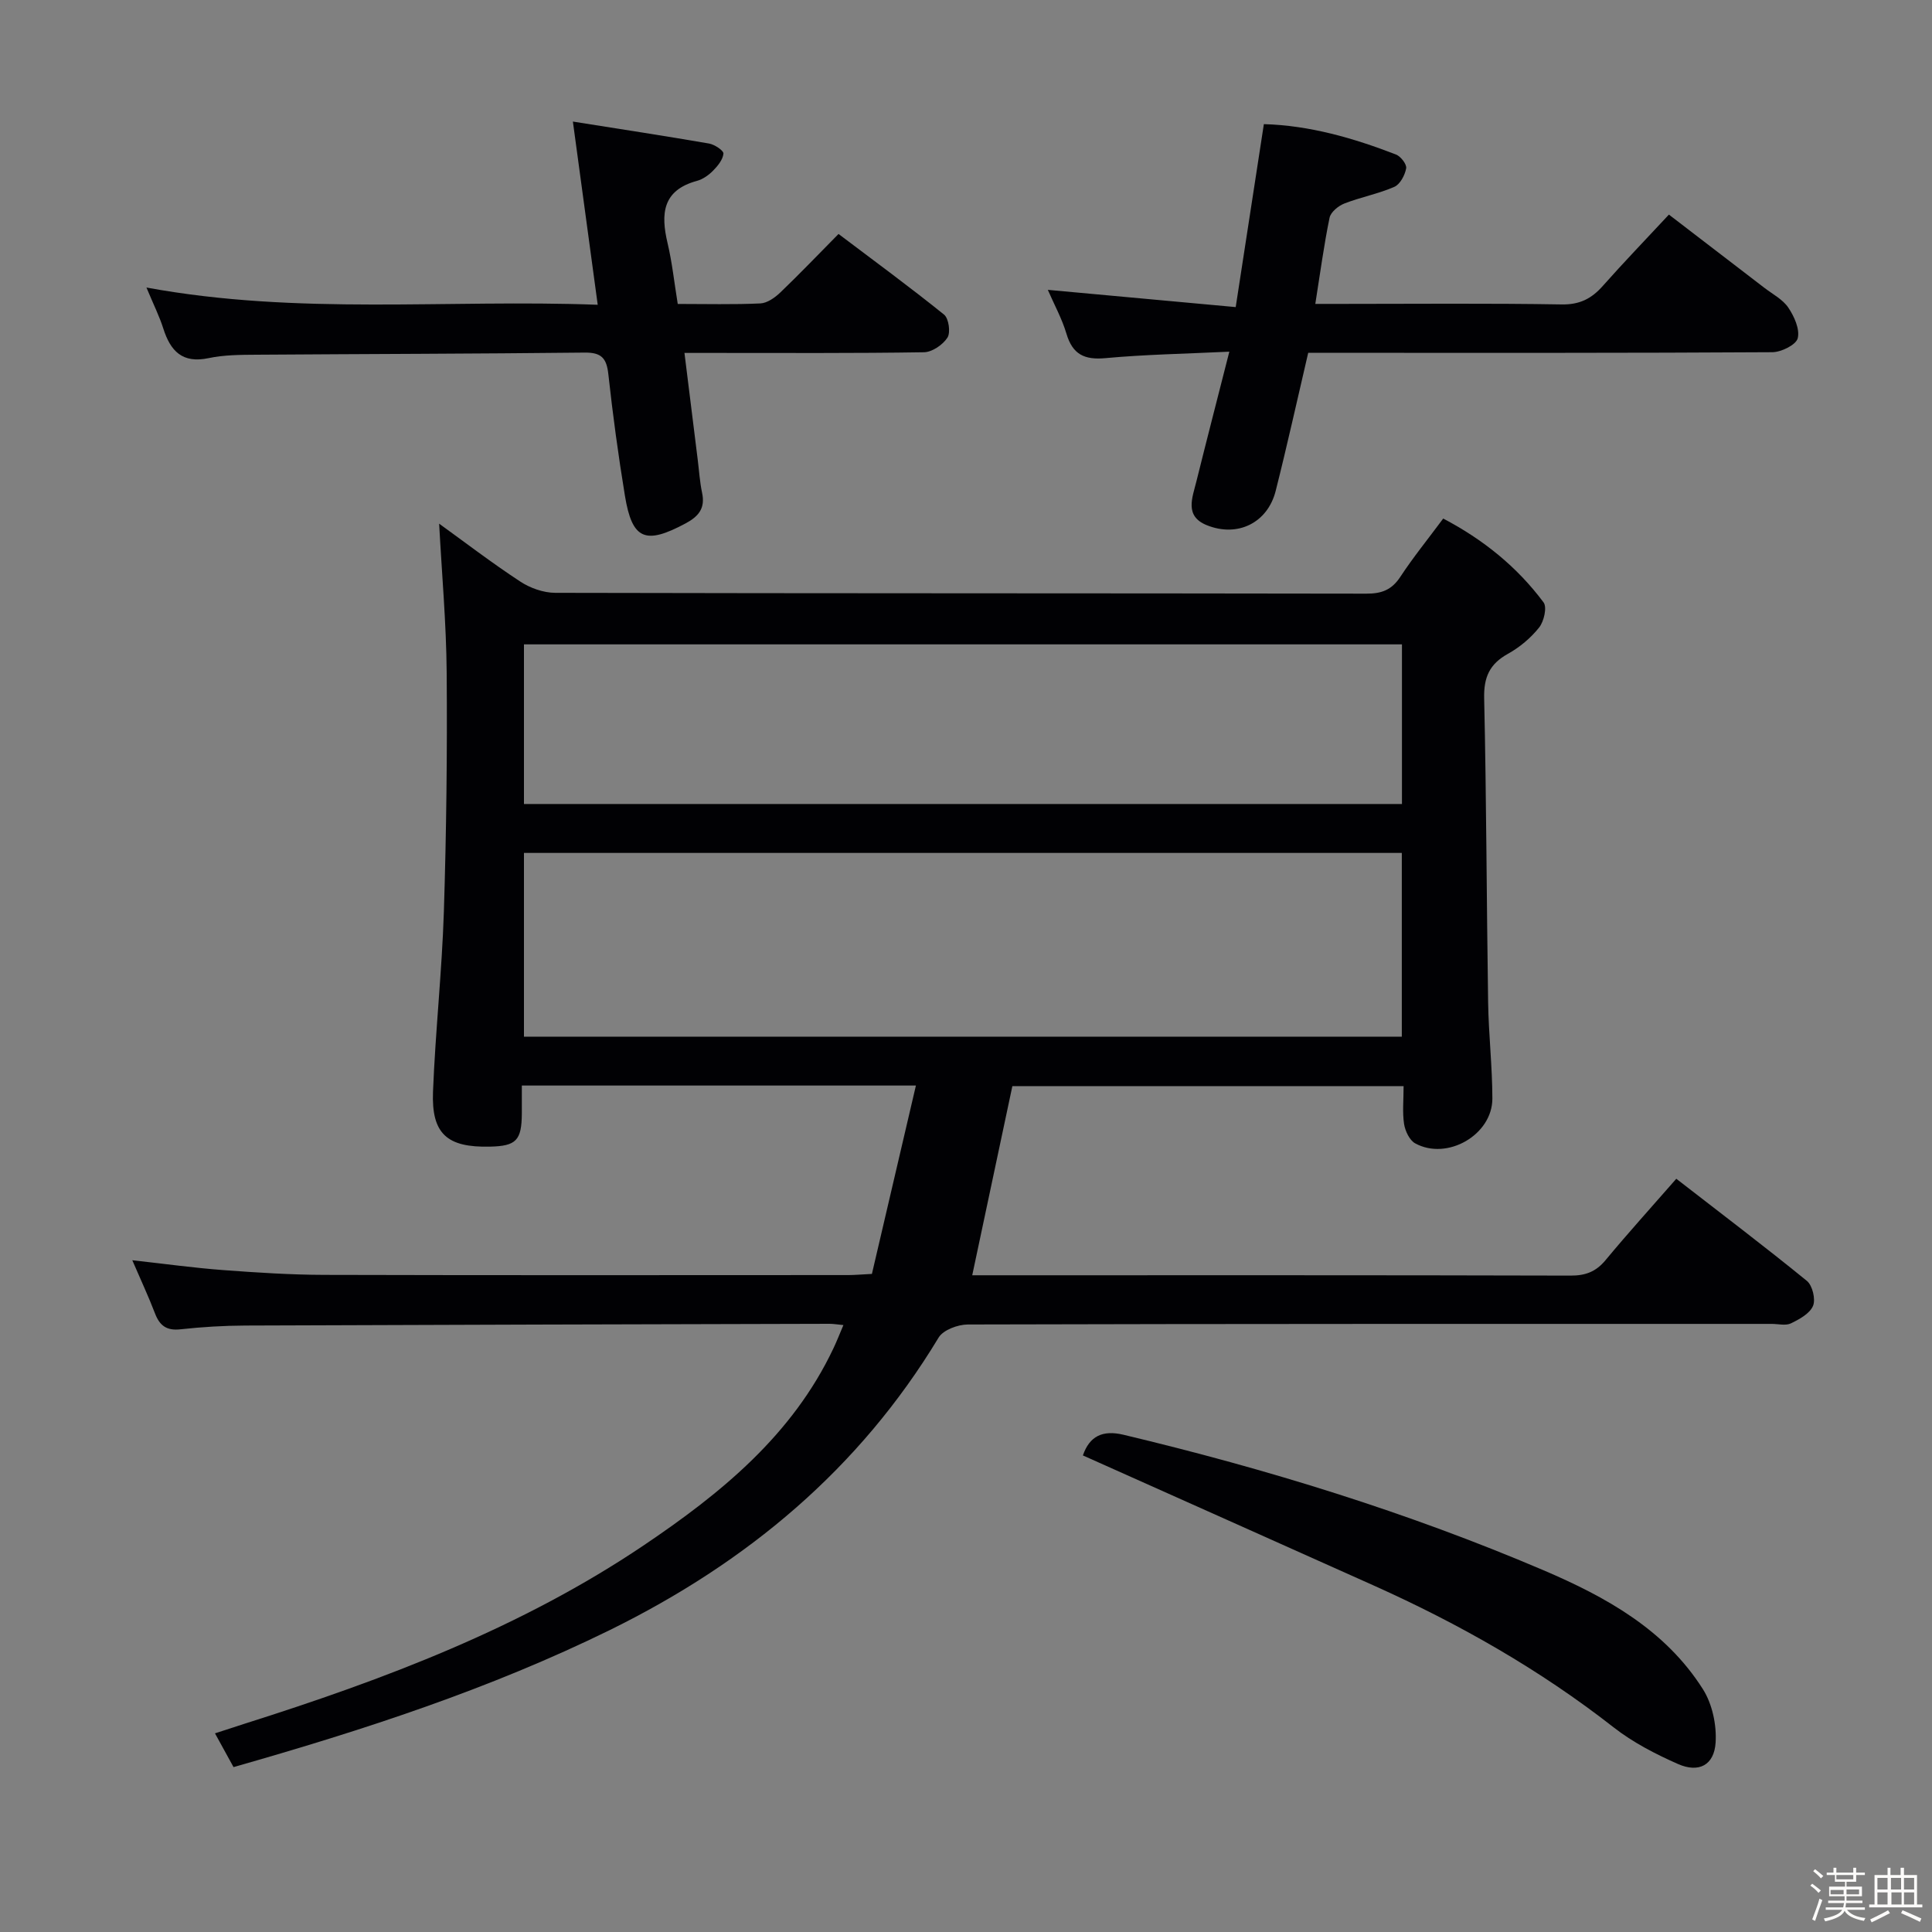 <svg enable-background="new 0 0 400 400" viewBox="0 0 400 400" xmlns="http://www.w3.org/2000/svg"><rect x="0" y="0" width="400" height="400" fill="#808080" stroke="none"/><path d="m374.8 390.4.4-.4c.7.5 1.3 1 1.8 1.4l-.5.5c-.5-.6-1.1-1.1-1.7-1.5zm1 7.3-.6-.3c.5-1.4 1.1-2.8 1.5-4.3.2.1.4.2.6.3-.5 1.3-1 2.8-1.5 4.3zm-.4-10.3.4-.4c.4.3 1 .8 1.7 1.4l-.5.5c-.4-.5-1-1-1.6-1.5zm2.5.3h1.7v-1h.6v1h3.5v-1h.6v1h1.8v.5h-1.8v1.4h-2v1h3.2v2h-3.2v.9h3.3v.5h-3.4c0 .3-.1.6-.1.9h4v.5h-3.7c.7.9 1.9 1.5 3.8 1.7-.1.2-.2.4-.3.6-2.1-.4-3.5-1.1-4-2.1-.4 1-1.8 1.7-4 2.2-.1-.2-.2-.4-.3-.6 2.1-.4 3.4-1 3.8-1.8h-3.4v-.5h3.6c.1-.3.1-.6.2-.9h-3.3v-.5h3.4c0-.3 0-.6 0-.9h-3.2v-2h3.3v-1h-2.1v-1.4h-1.7v-.5zm1.1 3.5v1h2.7c0-.3 0-.4 0-.4 0-.1 0-.2 0-.2 0-.1 0-.2 0-.3h-2.7zm1.2-3v.9h3.5v-.9zm4.7 3h-2.6v.6.4h2.6z" fill="#fcfbfa"/><path d="m393.6 386.7h.6v1.5h2.7v6.1h1.1v.6h-11v-.6h1.1v-6.1h2.7v-1.5h.6v1.5h2.1v-1.5zm-2.7 8.8.4.6c-1.2.6-2.5 1.3-3.8 1.9-.1-.2-.2-.4-.3-.6 1.2-.6 2.5-1.2 3.7-1.9zm-2.2-6.7v2.4h2.1v-2.4zm0 3v2.5h2.1v-2.5zm2.8-3v2.4h2.1v-2.4zm.1 3v2.5h2.1v-2.5h-2.2zm5.9 6.1c-1.4-.7-2.7-1.3-3.9-1.8l.3-.6c1.5.6 2.7 1.2 3.9 1.7zm-1.2-9.1h-2.1v2.4h2.1zm-2.1 3v2.5h2.1v-2.5z" fill="#fcfbfa"/><g fill="#010104"><path d="m48.35 365.86c-1.26-2.29-2.36-4.31-3.84-6.99 2.27-.74 4.23-1.39 6.19-2.01 28.92-9.16 57.21-19.83 82.54-36.89 15.96-10.75 30.82-22.81 39.33-40.85.69-1.45 1.27-2.95 2.05-4.78-1.29-.12-2.08-.26-2.87-.26-40.32.1-80.64.2-120.96.36-4.48.02-8.98.29-13.43.78-2.83.31-4.28-.72-5.26-3.27-1.35-3.53-2.96-6.96-4.71-11.03 6.78.75 12.8 1.59 18.86 2.04 6.96.52 13.94.97 20.91.99 36.16.1 72.32.05 108.47.04 1.32 0 2.64-.13 4.89-.24 2.98-12.76 5.98-25.6 9.11-39-27.81 0-54.53 0-81.59 0 0 2.16.01 3.97 0 5.79-.04 5.58-1.16 6.74-6.62 6.86-8.86.2-12.12-2.64-11.77-11.41.49-12.44 1.85-24.84 2.25-37.28.52-16.47.71-32.96.58-49.43-.08-10.25-1.01-20.5-1.56-30.86 5.29 3.82 10.89 8.11 16.77 11.97 2.06 1.36 4.82 2.34 7.26 2.35 55.99.13 111.97.07 167.96.17 3.16.01 5.24-.79 7.01-3.48 2.64-4.02 5.69-7.77 8.88-12.07 8.28 4.34 15.29 9.99 20.78 17.36.75 1.01.08 3.95-.93 5.21-1.72 2.16-4.01 4.08-6.44 5.43-3.81 2.11-5.03 4.84-4.93 9.22.47 20.97.5 41.95.82 62.93.1 6.65.87 13.28.88 19.93.01 7.51-9.35 12.91-15.98 9.28-1.17-.64-2.07-2.55-2.3-4-.37-2.42-.1-4.94-.1-7.85-27.29 0-54.17 0-81 0-2.76 12.98-5.5 25.91-8.31 39.16h4.41c39.82 0 79.65-.04 119.47.07 3.11.01 5.26-.81 7.25-3.21 4.64-5.6 9.54-11 14.64-16.84 9.28 7.2 18.28 14.01 27.03 21.14 1.16.94 1.85 3.81 1.28 5.17-.67 1.6-2.82 2.78-4.58 3.63-1.08.52-2.62.11-3.95.11-55.49 0-110.97-.03-166.46.12-2.07.01-5.1 1.13-6.05 2.71-16.44 27.24-39.68 46.57-68.02 60.53-24.87 12.21-51.01 20.73-77.96 28.4zm241.88-189.27c-60.87 0-121.38 0-181.75 0v38.04h181.75c0-12.88 0-25.44 0-38.04zm.03-43.18c-60.88 0-121.43 0-181.78 0v33.05h181.78c0-11.28 0-22.2 0-33.05z"/><path d="m261.67 25.7c9.5.27 18.53 2.88 27.35 6.29.99.38 2.27 2.04 2.11 2.87-.26 1.42-1.26 3.31-2.46 3.83-3.32 1.45-6.97 2.13-10.35 3.45-1.25.49-2.81 1.78-3.05 2.95-1.17 5.67-1.93 11.41-2.95 17.83h5.51c15.16 0 30.32-.15 45.47.11 3.75.07 6.21-1.19 8.55-3.84 4.3-4.85 8.8-9.52 13.68-14.76 6.68 5.12 13.22 10.13 19.75 15.15 1.71 1.32 3.82 2.4 4.97 4.11 1.23 1.82 2.42 4.47 1.95 6.34-.34 1.36-3.4 2.88-5.26 2.89-29.32.18-58.63.13-87.95.13-2.65 0-5.31 0-8.14 0-2.26 9.66-4.35 19.15-6.73 28.57-1.67 6.63-7.88 9.7-14.28 7.11-4.63-1.87-2.98-5.66-2.16-8.98 2.15-8.66 4.39-17.3 6.84-26.94-9.19.44-17.46.58-25.66 1.34-4.36.4-6.79-.78-8.06-5.05-.93-3.13-2.55-6.06-3.86-9.09 12.93 1.19 25.58 2.35 38.9 3.57 2-13.08 3.88-25.28 5.83-37.88z"/><path d="m30.32 59.53c31.52 5.8 62.28 2.4 93.43 3.57-1.73-12.73-3.36-24.78-5.14-37.93 10.01 1.59 19.12 2.98 28.2 4.55 1.14.2 3.02 1.45 2.97 2.08-.11 1.24-1.17 2.55-2.14 3.53-.91.92-2.12 1.79-3.35 2.12-7.15 1.94-7.51 6.84-6.08 12.88.95 4 1.38 8.12 2.11 12.6 5.85 0 11.49.15 17.11-.11 1.42-.07 3.01-1.2 4.12-2.26 3.96-3.79 7.76-7.77 12.06-12.12 7.44 5.62 14.78 11 21.85 16.7.97.79 1.38 3.7.7 4.76-.95 1.48-3.16 3-4.86 3.03-14.49.23-28.99.14-43.48.14-1.8 0-3.6 0-6.11 0 .96 7.7 1.85 14.88 2.74 22.06.29 2.3.43 4.64.91 6.9.68 3.18-.69 4.87-3.41 6.33-8.34 4.47-11.07 3.4-12.57-5.74-1.37-8.35-2.51-16.74-3.43-25.15-.36-3.31-1.43-4.51-4.9-4.47-22.65.25-45.31.28-67.96.44-3.31.02-6.71.03-9.92.71-5.42 1.14-7.87-1.46-9.36-6.13-.79-2.5-1.98-4.87-3.49-8.49z"/><path d="m224.2 301.33c1.38-3.99 4.06-5.31 8.4-4.28 29.71 7.08 58.82 16.05 86.93 28.04 12.95 5.53 25.24 12.32 33.04 24.64 1.94 3.06 2.86 7.39 2.63 11.04-.29 4.69-3.48 6.35-7.79 4.45-4.66-2.06-9.34-4.47-13.34-7.6-15.29-11.96-31.99-21.43-49.64-29.35-19.96-8.95-39.95-17.87-60.23-26.94z"/></g></svg>